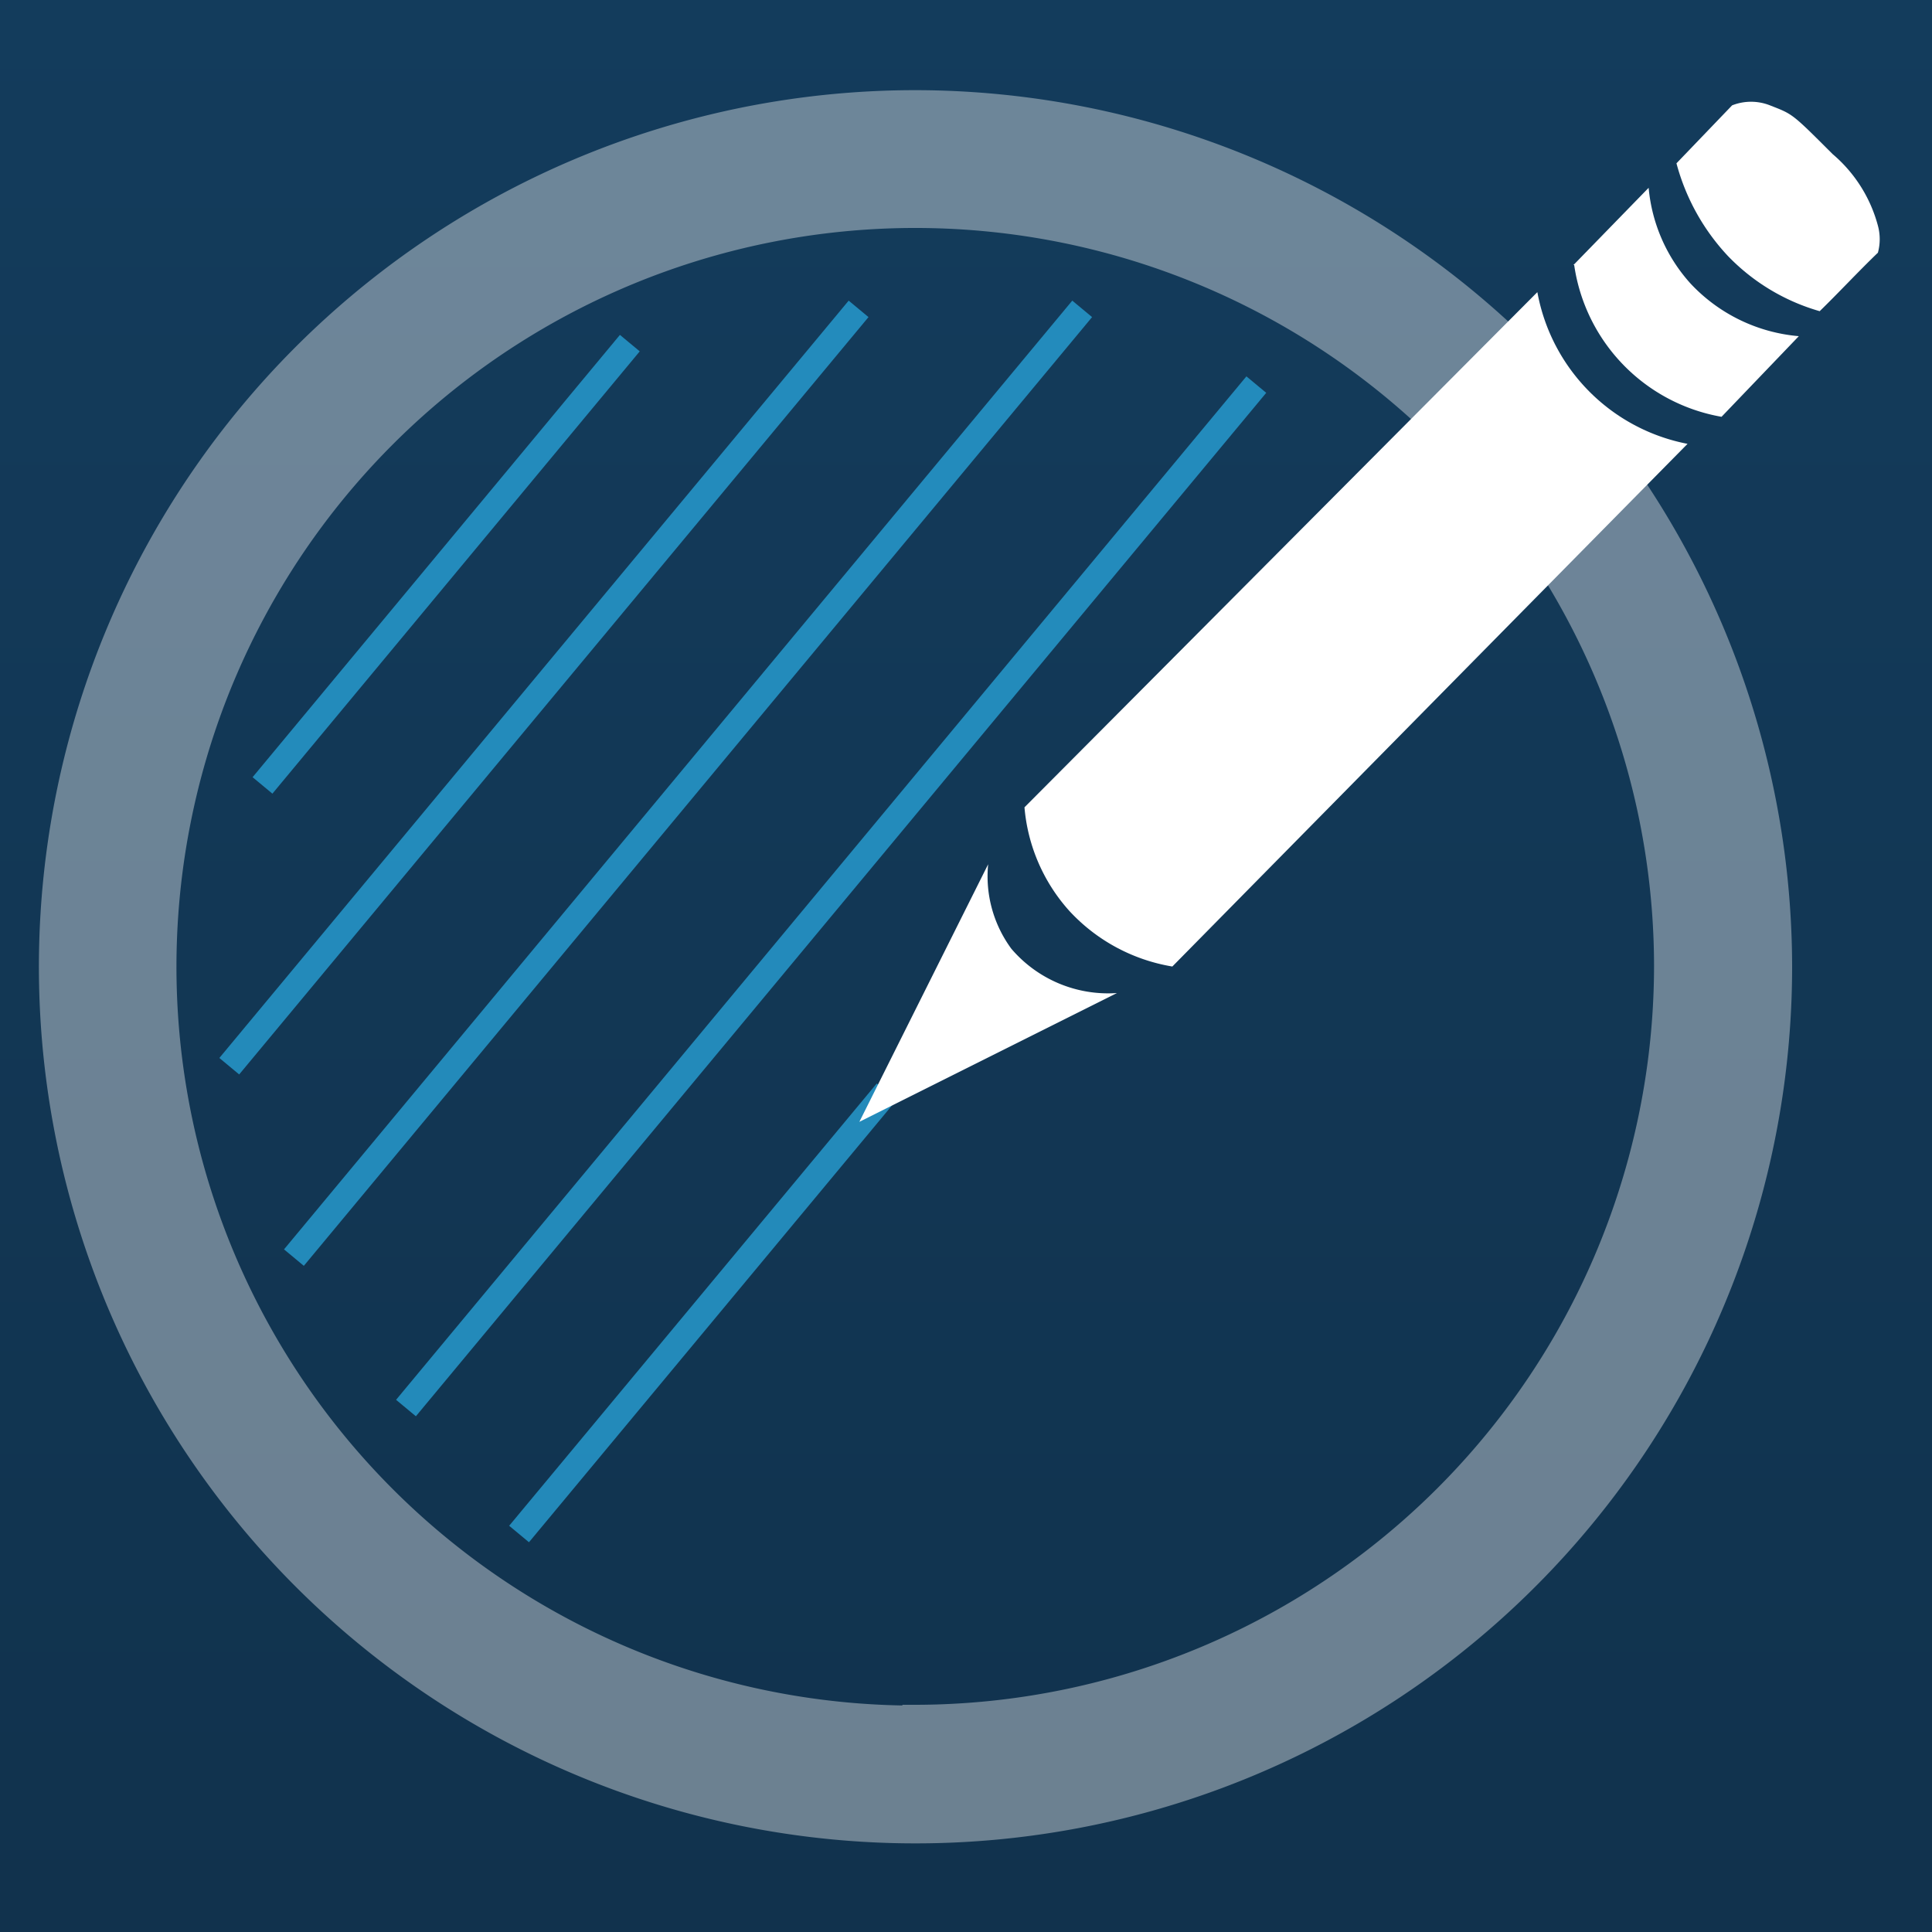 <svg id="Layer_1" data-name="Layer 1" xmlns="http://www.w3.org/2000/svg" xmlns:xlink="http://www.w3.org/1999/xlink" viewBox="0 0 75 75"><rect x="0" y="0" width="75" height="75" fill="#808080" stroke="none"/><defs><style>.cls-1{fill:url(#linear-gradient);}.cls-2,.cls-4,.cls-7{fill:none;}.cls-2{stroke:#707070;}.cls-3{opacity:0.38;}.cls-5,.cls-8{fill:#fff;}.cls-5{stroke:#fff;}.cls-5,.cls-7{stroke-miterlimit:10;}.cls-6{opacity:0.72;}.cls-7{stroke:#29abe2;}</style><linearGradient id="linear-gradient" x1="-202.58" y1="633.5" x2="-202.58" y2="632.66" gradientTransform="matrix(253, 0, 0, -399, 51489.81, 252546.25)" gradientUnits="userSpaceOnUse"><stop offset="0" stop-color="#1c5888"/><stop offset="1" stop-color="#0f2d45"/></linearGradient></defs><g id="Rectangle_335" data-name="Rectangle 335"><rect class="cls-1" x="-248.89" y="-218.55" width="969.72" height="331.65"/><rect class="cls-2" x="-246.98" y="-218.13" width="965.89" height="330.82"/></g><g class="cls-3"><circle class="cls-4" cx="35.53" cy="37.5" r="29.18"/><path class="cls-5" d="M35.53,4A33.53,33.53,0,1,0,69.07,37.5,33.57,33.57,0,0,0,35.53,4Zm0,62.71A29.18,29.18,0,1,1,64.71,37.5,29.21,29.21,0,0,1,35.53,66.68Z"/></g><g class="cls-6"><line class="cls-7" x1="42.01" y1="11.99" x2="11.41" y2="48.82"/><line class="cls-7" x1="48.77" y1="14.93" x2="15.76" y2="54.66"/><line class="cls-7" x1="24.45" y1="13.32" x2="10.19" y2="30.49"/><line class="cls-7" x1="34.42" y1="42.38" x2="20.15" y2="59.55"/><line class="cls-7" x1="33.33" y1="11.99" x2="8.9" y2="41.39"/></g><path class="cls-8" d="M39.77,31.34l19.91-20a7.34,7.34,0,0,0,5.83,5.89q-10,10.14-20,20.29a7,7,0,0,1-4-2.16A6.88,6.88,0,0,1,39.77,31.34Z"/><path class="cls-8" d="M61.08,10.29l2.92-3A6.4,6.4,0,0,0,65.62,11a6.51,6.51,0,0,0,4.21,2.05l-3,3.13a7,7,0,0,1-5.72-5.89Z"/><path class="cls-8" d="M38.36,33.55l-5,10,10-5a4.94,4.94,0,0,1-4.1-1.72A4.75,4.75,0,0,1,38.36,33.55Z"/><path class="cls-8" d="M65.08,6.34l2.16-2.25a2,2,0,0,1,1.47,0c.89.35.83.29,2.43,1.89A5.5,5.5,0,0,1,72.9,8.76a2,2,0,0,1,0,1.05c-.74.71-1.52,1.55-2.26,2.27a8,8,0,0,1-3.56-2.14A8.44,8.44,0,0,1,65.08,6.34Z"/></svg>